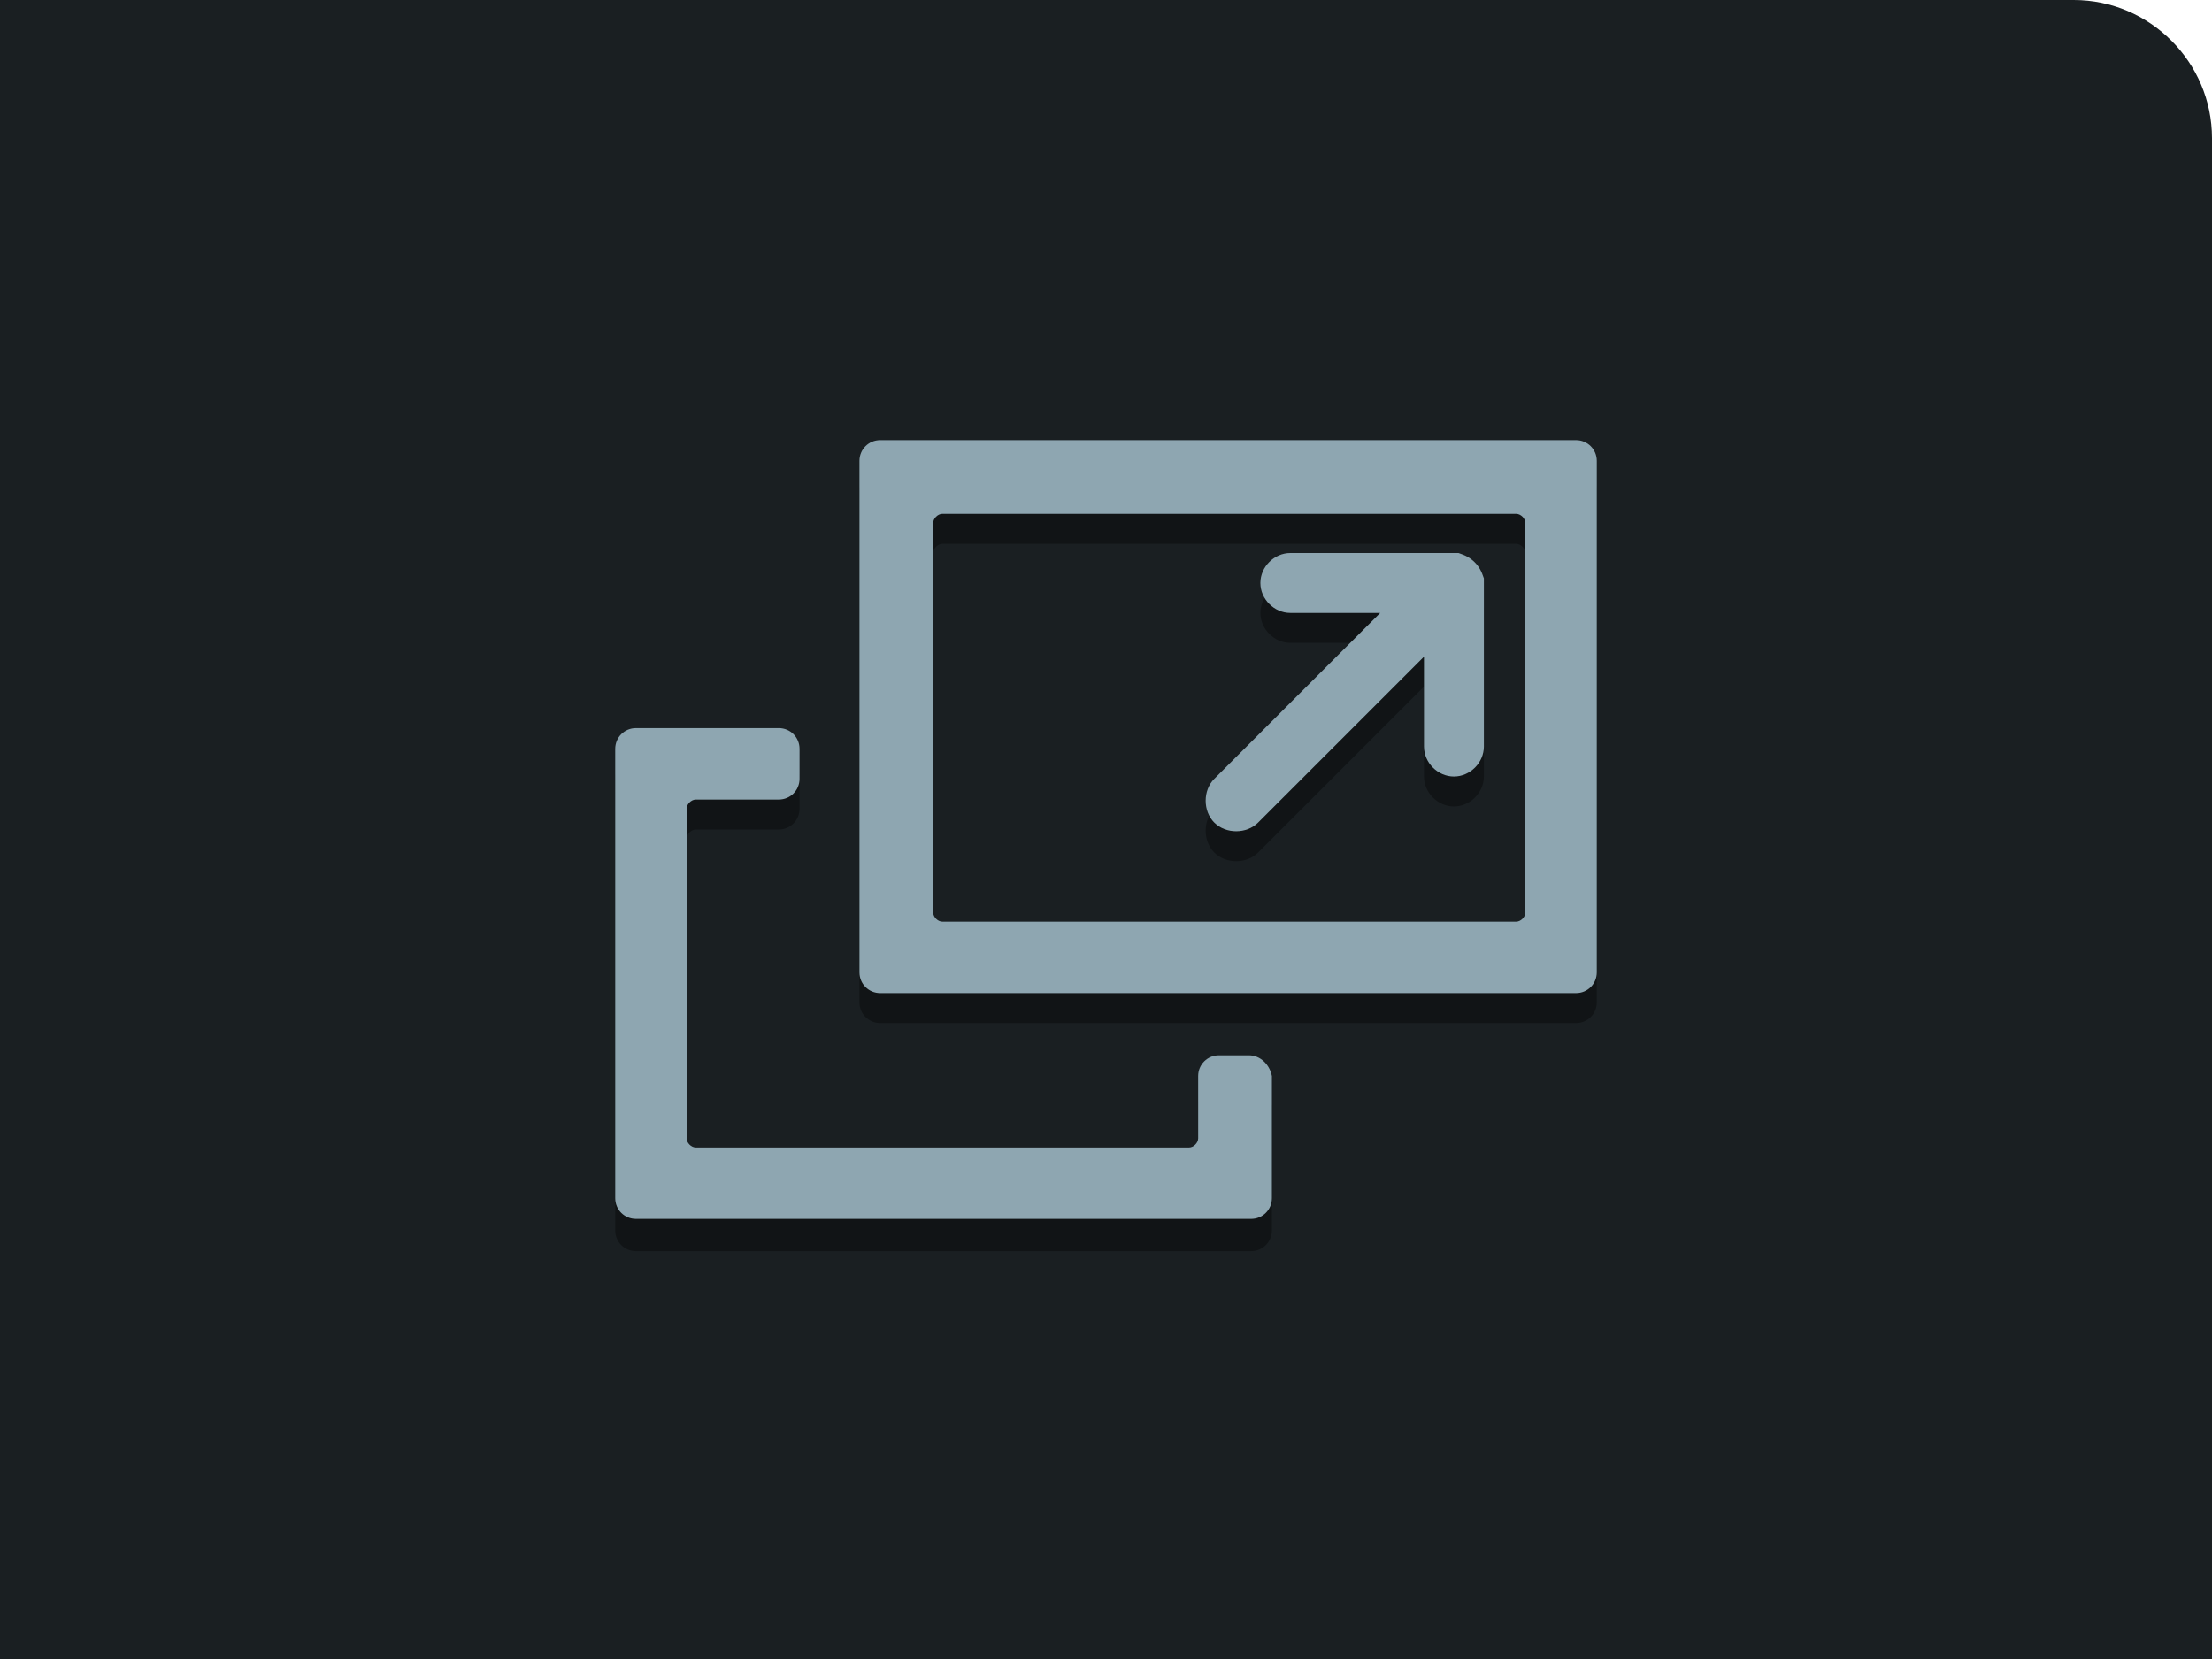 <?xml version="1.0" encoding="utf-8"?>
<!-- Generator: Adobe Illustrator 18.0.0, SVG Export Plug-In . SVG Version: 6.00 Build 0)  -->
<!DOCTYPE svg PUBLIC "-//W3C//DTD SVG 1.1//EN" "http://www.w3.org/Graphics/SVG/1.1/DTD/svg11.dtd">
<svg version="1.1" id="图层_1" xmlns="http://www.w3.org/2000/svg" xmlns:xlink="http://www.w3.org/1999/xlink" x="0px" y="0px"
	 viewBox="0 0 96 72" enable-background="new 0 0 96 72" xml:space="preserve">
<g>
	<path fill="#1A1F22" d="M96,72H0V0h90c3.3,0,6,2.7,6,6V72z"/>
	<g>
		<g opacity="0.35">
			<path d="M68.4,20.4H38.2c-0.5,0-0.9,0.4-0.9,0.9v22.2c0,0.5,0.4,0.9,0.9,0.9h30.2c0.5,0,0.9-0.4,0.9-0.9V21.3
				C69.3,20.8,68.9,20.4,68.4,20.4z M66.2,40.9c0,0.2-0.2,0.4-0.4,0.4H40.9c-0.2,0-0.4-0.2-0.4-0.4V24c0-0.2,0.2-0.4,0.4-0.4h24.9
				c0.2,0,0.4,0.2,0.4,0.4V40.9z"/>
			<path d="M54.2,47.1h-1.3c-0.5,0-0.9,0.4-0.9,0.9v2.7c0,0.2-0.2,0.4-0.4,0.4H30.2c-0.2,0-0.4-0.2-0.4-0.4V36.4
				c0-0.2,0.2-0.4,0.4-0.4h3.6c0.5,0,0.9-0.4,0.9-0.9v-1.3c0-0.5-0.4-0.9-0.9-0.9h-6.2c-0.5,0-0.9,0.4-0.9,0.9v19.6
				c0,0.5,0.4,0.9,0.9,0.9h26.7c0.5,0,0.9-0.4,0.9-0.9V48C55.1,47.5,54.7,47.1,54.2,47.1z"/>
			<path d="M64.4,26.4C64.4,26.4,64.4,26.4,64.4,26.4c-0.1-0.3-0.2-0.5-0.4-0.7v0c-0.2-0.2-0.4-0.3-0.7-0.4c0,0,0,0,0,0
				c-0.1,0-0.2,0-0.3,0l0,0H56c-0.7,0-1.3,0.6-1.3,1.3c0,0.7,0.6,1.3,1.3,1.3h3.9l-7.2,7.2c-0.5,0.5-0.5,1.4,0,1.9
				c0.5,0.5,1.4,0.5,1.9,0l7.2-7.2v3.9c0,0.7,0.6,1.3,1.3,1.3s1.3-0.6,1.3-1.3v-7.1l0,0C64.4,26.6,64.4,26.5,64.4,26.4z"/>
		</g>
		<g>
			<path fill="#8EA6B1" d="M68.4,19.1H38.2c-0.5,0-0.9,0.4-0.9,0.9v22.2c0,0.5,0.4,0.9,0.9,0.9h30.2c0.5,0,0.9-0.4,0.9-0.9V20
				C69.3,19.5,68.9,19.1,68.4,19.1z M66.2,39.6c0,0.2-0.2,0.4-0.4,0.4H40.9c-0.2,0-0.4-0.2-0.4-0.4V22.7c0-0.2,0.2-0.4,0.4-0.4h24.9
				c0.2,0,0.4,0.2,0.4,0.4V39.6z"/>
			<path fill="#8EA6B1" d="M54.2,45.8h-1.3c-0.5,0-0.9,0.4-0.9,0.9v2.7c0,0.2-0.2,0.4-0.4,0.4H30.2c-0.2,0-0.4-0.2-0.4-0.4V35.1
				c0-0.2,0.2-0.4,0.4-0.4h3.6c0.5,0,0.9-0.4,0.9-0.9v-1.3c0-0.5-0.4-0.9-0.9-0.9h-6.2c-0.5,0-0.9,0.4-0.9,0.9V52
				c0,0.5,0.4,0.9,0.9,0.9h26.7c0.5,0,0.9-0.4,0.9-0.9v-5.3C55.1,46.2,54.7,45.8,54.2,45.8z"/>
			<path fill="#8EA6B1" d="M64.4,25.1C64.4,25.1,64.4,25.1,64.4,25.1c-0.1-0.3-0.2-0.5-0.4-0.7v0c-0.2-0.2-0.4-0.3-0.7-0.4
				c0,0,0,0,0,0c-0.1,0-0.2,0-0.3,0l0,0H56c-0.7,0-1.3,0.6-1.3,1.3c0,0.7,0.6,1.3,1.3,1.3h3.9l-7.2,7.2c-0.5,0.5-0.5,1.4,0,1.9
				c0.5,0.5,1.4,0.5,1.9,0l7.2-7.2v3.9c0,0.7,0.6,1.3,1.3,1.3s1.3-0.6,1.3-1.3v-7.1l0,0C64.4,25.2,64.4,25.2,64.4,25.1z"/>
		</g>
	</g>
</g>
</svg>
